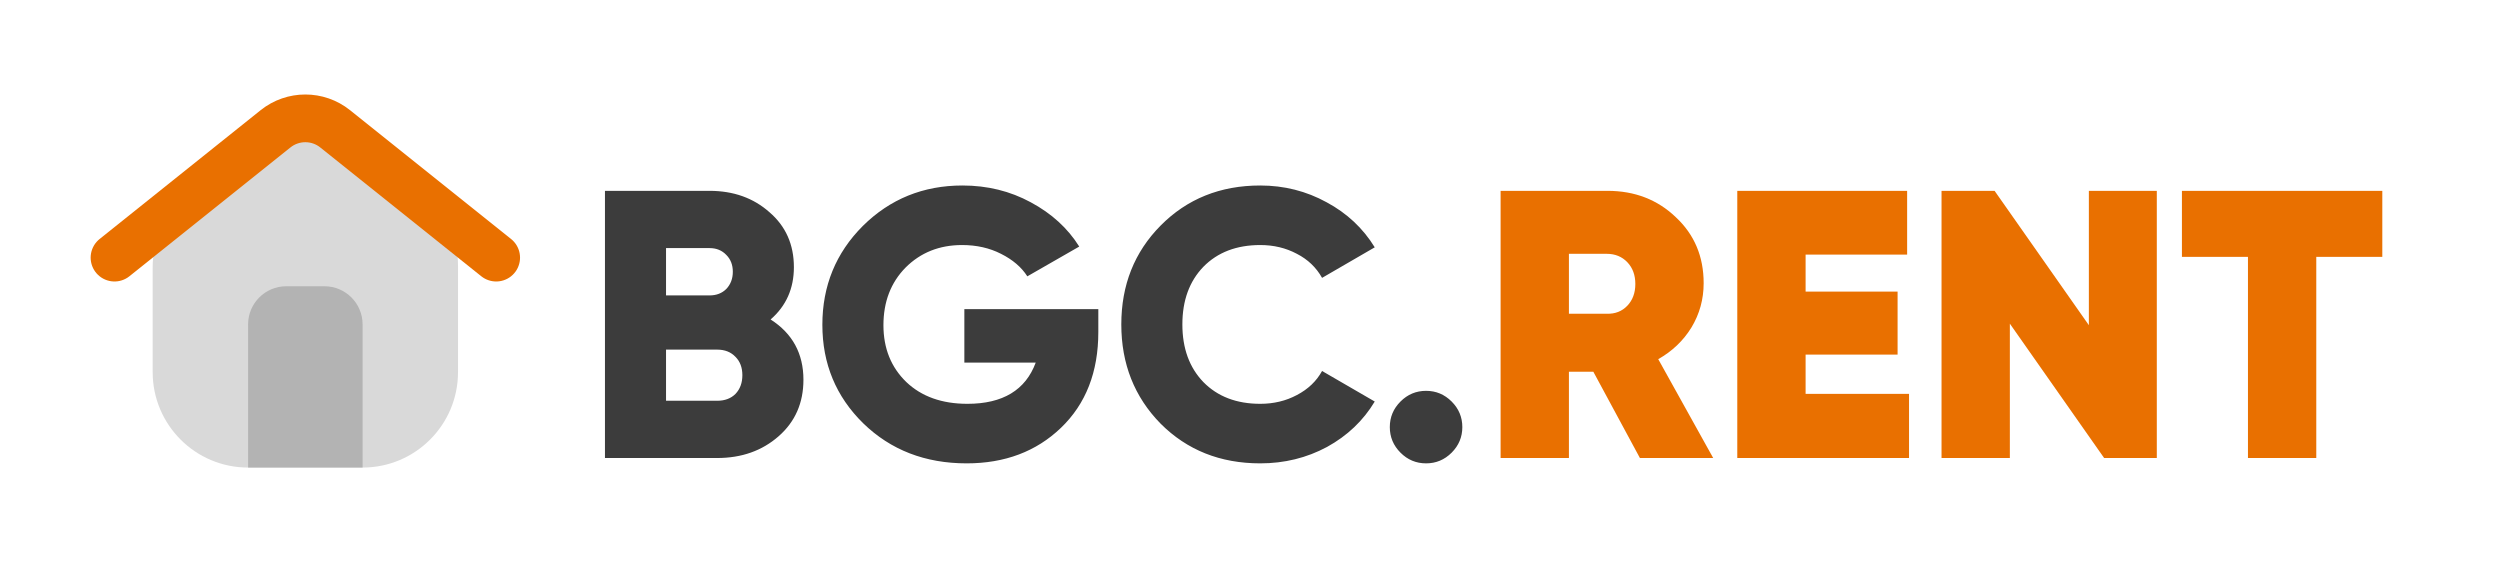 <svg width="262" height="61" viewBox="0 0 262 61" fill="none" xmlns="http://www.w3.org/2000/svg">
<g clip-path="url(#clip0_251_2)">
<path d="M80.76 33.48C83.053 34.947 84.2 37.053 84.2 39.8C84.2 42.227 83.333 44.2 81.6 45.72C79.867 47.24 77.72 48 75.16 48H63.4V20H74.36C76.867 20 78.96 20.747 80.64 22.24C82.347 23.707 83.2 25.627 83.2 28C83.2 30.24 82.387 32.067 80.76 33.48ZM74.36 26H69.8V30.96H74.36C75.08 30.96 75.667 30.733 76.12 30.28C76.573 29.8 76.8 29.2 76.8 28.48C76.8 27.76 76.573 27.173 76.12 26.72C75.667 26.24 75.08 26 74.36 26ZM75.16 42C75.96 42 76.6 41.76 77.08 41.28C77.56 40.773 77.8 40.12 77.8 39.32C77.8 38.52 77.56 37.88 77.08 37.4C76.6 36.893 75.96 36.64 75.16 36.64H69.8V42H75.16ZM115.104 32.4V34.8C115.104 38.987 113.798 42.333 111.184 44.84C108.598 47.32 105.304 48.56 101.304 48.56C96.958 48.56 93.344 47.16 90.464 44.36C87.611 41.56 86.184 38.12 86.184 34.04C86.184 29.96 87.598 26.507 90.424 23.68C93.278 20.853 96.758 19.44 100.864 19.44C103.478 19.44 105.864 20.027 108.024 21.2C110.211 22.373 111.904 23.92 113.104 25.84L107.664 28.96C107.051 28 106.131 27.213 104.904 26.6C103.704 25.987 102.344 25.68 100.824 25.68C98.451 25.68 96.478 26.467 94.904 28.04C93.358 29.613 92.584 31.627 92.584 34.08C92.584 36.507 93.384 38.493 94.984 40.04C96.584 41.56 98.718 42.32 101.384 42.32C105.091 42.32 107.478 40.88 108.544 38H101.064V32.4H115.104ZM132.073 48.56C127.886 48.56 124.406 47.173 121.633 44.4C118.886 41.6 117.513 38.133 117.513 34C117.513 29.867 118.886 26.413 121.633 23.64C124.406 20.84 127.886 19.44 132.073 19.44C134.579 19.44 136.899 20.027 139.033 21.2C141.166 22.347 142.846 23.92 144.073 25.92L138.553 29.12C137.939 28.027 137.059 27.187 135.913 26.6C134.766 25.987 133.486 25.68 132.073 25.68C129.593 25.68 127.606 26.44 126.113 27.96C124.646 29.48 123.913 31.493 123.913 34C123.913 36.507 124.646 38.52 126.113 40.04C127.606 41.56 129.593 42.32 132.073 42.32C133.486 42.32 134.766 42.013 135.913 41.4C137.086 40.787 137.966 39.947 138.553 38.88L144.073 42.08C142.873 44.08 141.206 45.667 139.073 46.84C136.939 47.987 134.606 48.56 132.073 48.56ZM152.132 47.44C151.385 48.187 150.492 48.56 149.452 48.56C148.412 48.56 147.518 48.187 146.772 47.44C146.025 46.693 145.652 45.8 145.652 44.76C145.652 43.72 146.025 42.827 146.772 42.08C147.518 41.333 148.412 40.96 149.452 40.96C150.492 40.96 151.385 41.333 152.132 42.08C152.878 42.827 153.252 43.72 153.252 44.76C153.252 45.8 152.878 46.693 152.132 47.44Z" fill="#3C3C3C"/>
<path d="M171.863 48L166.983 38.96H164.423V48H157.263V20H168.463C171.316 20 173.703 20.92 175.622 22.76C177.569 24.573 178.543 26.88 178.543 29.68C178.543 31.36 178.116 32.907 177.263 34.32C176.409 35.707 175.249 36.813 173.783 37.64L179.543 48H171.863ZM164.423 26.6V32.88H168.383C169.263 32.907 169.983 32.627 170.543 32.04C171.103 31.453 171.383 30.693 171.383 29.76C171.383 28.827 171.103 28.067 170.543 27.48C169.983 26.893 169.263 26.6 168.383 26.6H164.423ZM189.227 41.28H200.067V48H182.067V20H199.867V26.68H189.227V30.56H198.867V37.16H189.227V41.28ZM218.913 20H226.033V48H220.513L210.633 33.92V48H203.473V20H209.033L218.913 34.08V20ZM249.666 20V26.92H242.746V48H235.586V26.92H228.666V20H249.666Z" fill="#E97000"/>
<path d="M16 28.019C16 25.146 17.236 22.412 19.392 20.514L25.665 14.991C29.527 11.592 35.337 11.677 39.098 15.188L44.825 20.535C46.85 22.426 48 25.073 48 27.844V39C48 44.523 43.523 49 38 49H26C20.477 49 16 44.523 16 39V28.019Z" fill="#D9D9D9"/>
<path d="M26 34C26 31.791 27.791 30 30 30H34C36.209 30 38 31.791 38 34V49H26V34Z" fill="#B3B3B3"/>
<path d="M52 27L35.123 13.499C33.297 12.038 30.703 12.038 28.877 13.499L12 27" stroke="#E97000" stroke-width="5" stroke-linecap="round"/>
</g>
<defs>
<clipPath id="clip0_251_2">
<rect width="262" height="61" fill="white"/>
</clipPath>
</defs>
</svg>
